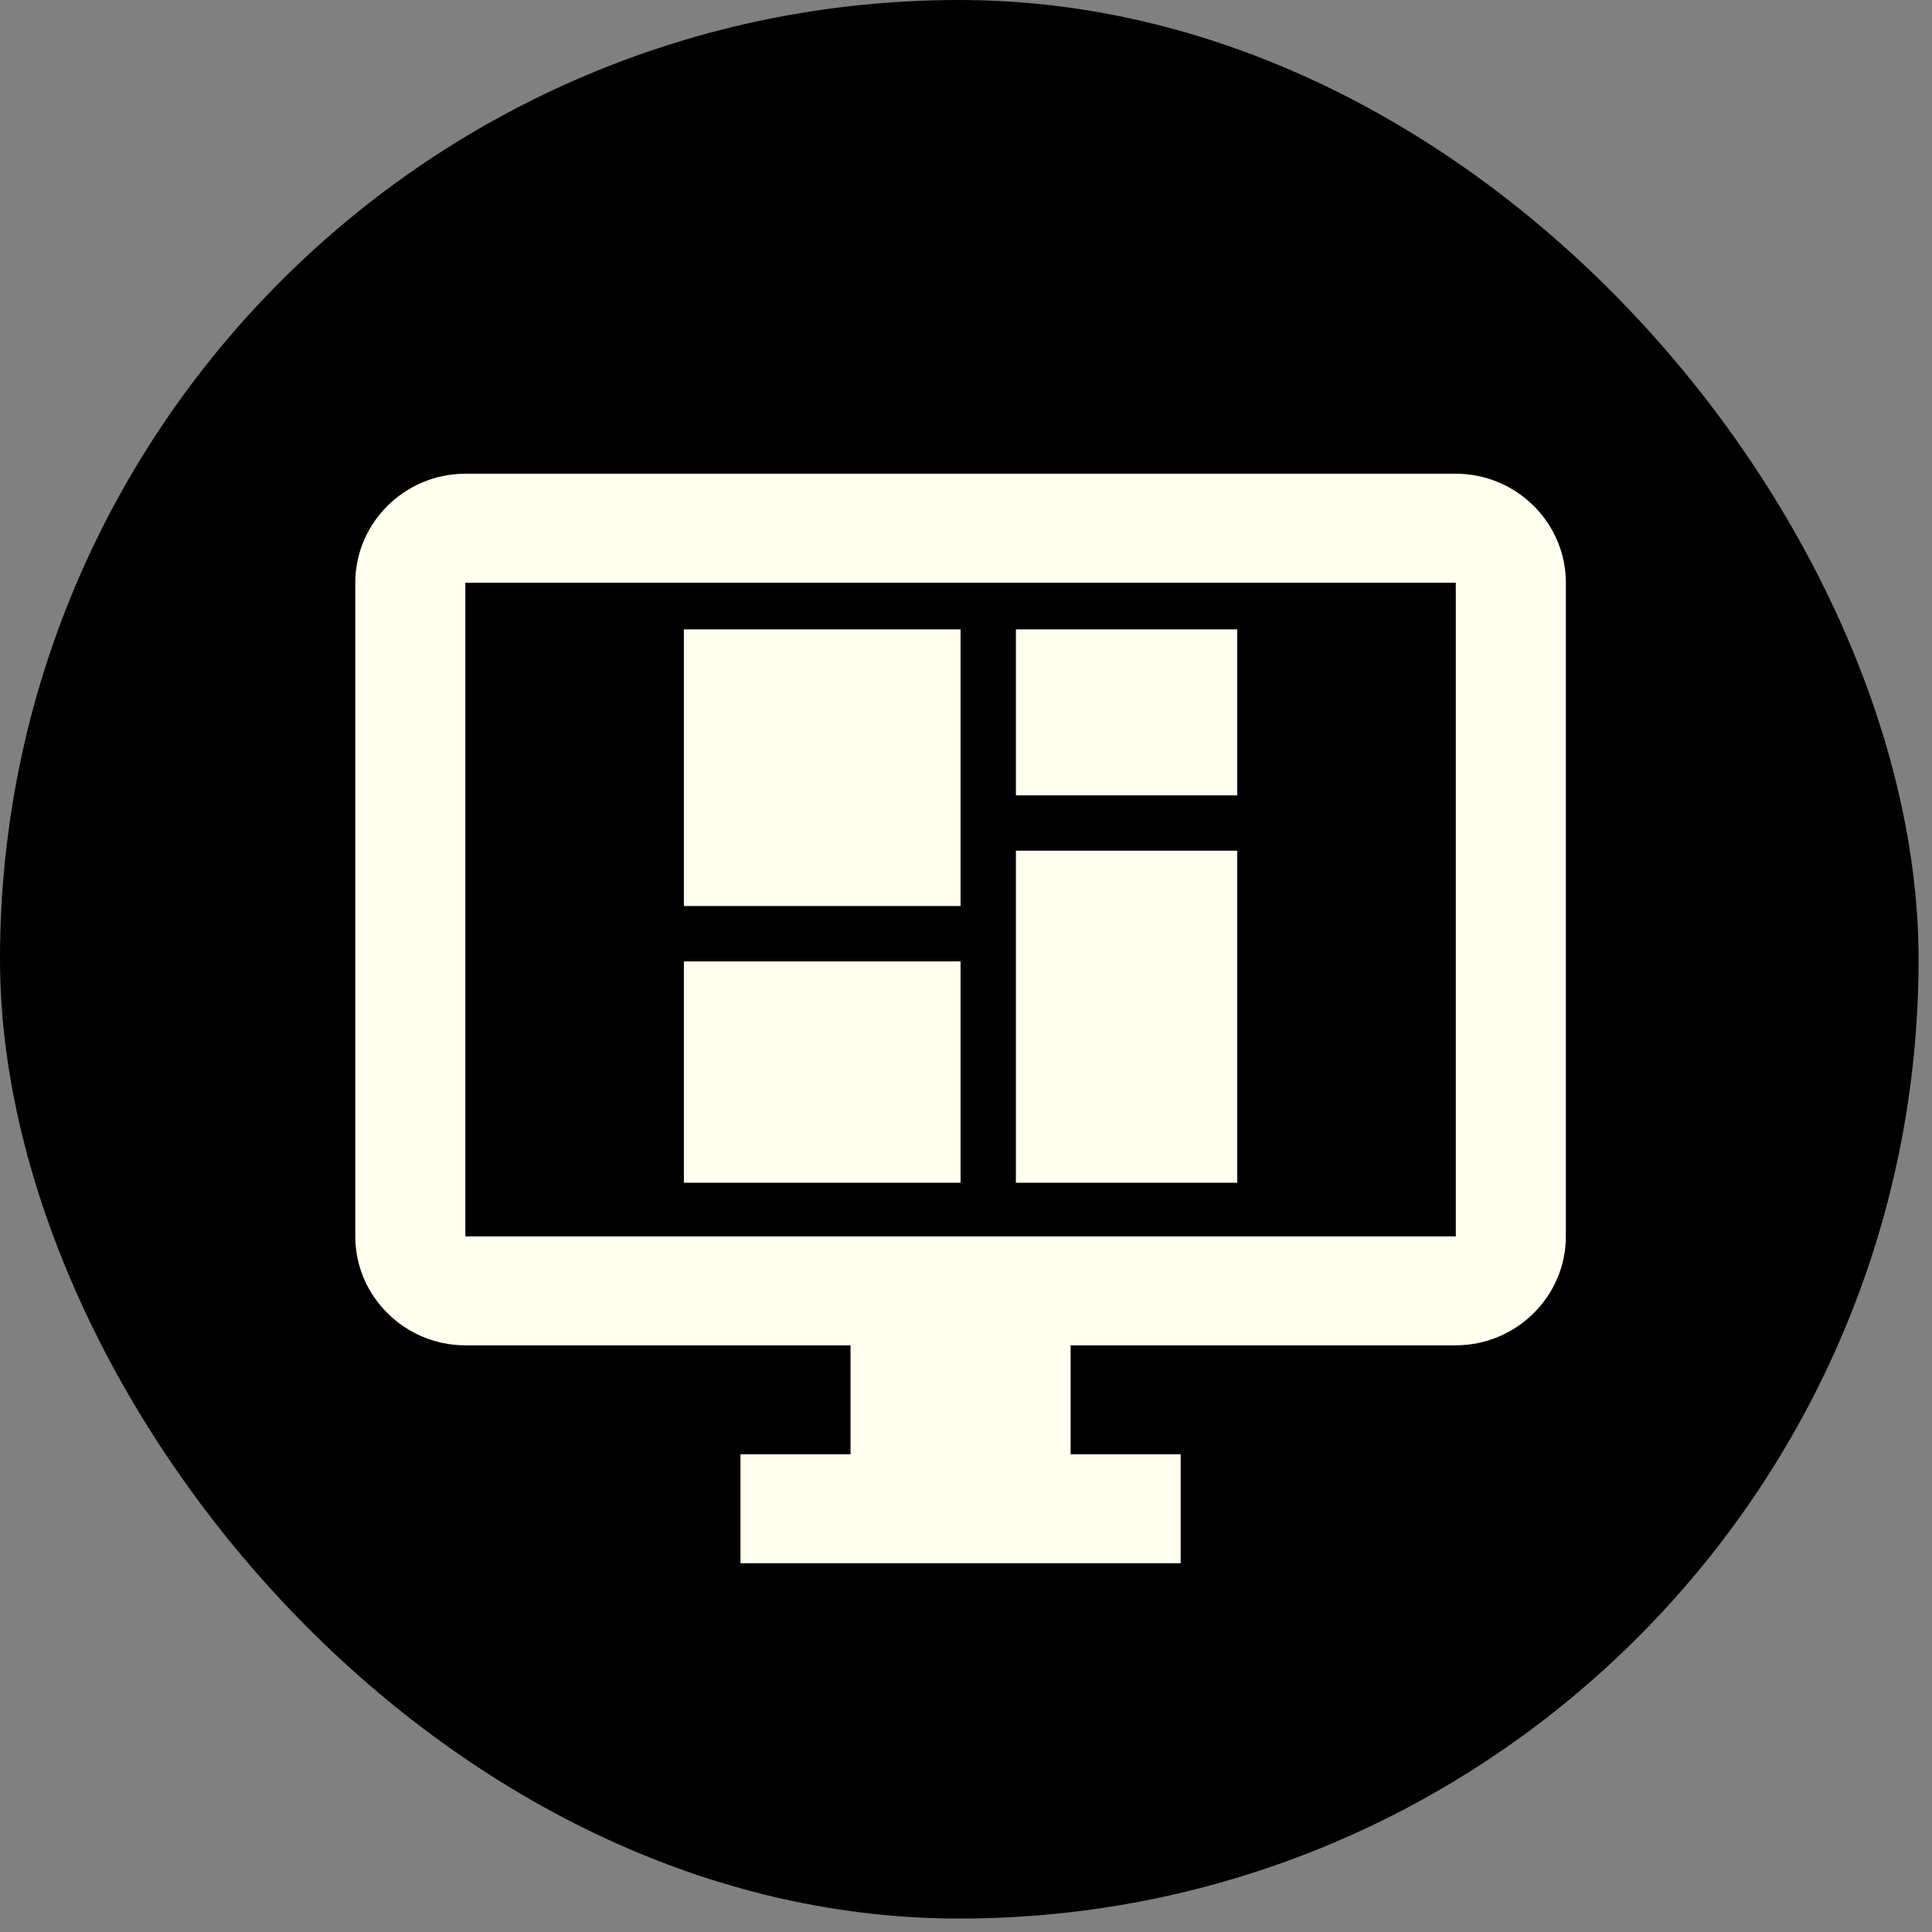 <svg width="107" height="107" viewBox="0 0 107 107" fill="none" xmlns="http://www.w3.org/2000/svg">
<rect x="0" y="0" width="107" height="107" fill="#808080" stroke="none"/>
<rect width="106.256" height="106.256" rx="53.128" fill="black"/>
<path fill-rule="evenodd" clip-rule="evenodd" d="M25.772 26.236H80.626C83.979 26.236 86.722 28.951 86.722 32.27V68.474C86.722 71.793 83.979 74.508 80.626 74.508H59.294V80.542H65.389V86.576H41.009V80.542H47.104V74.508H25.772C22.42 74.508 19.677 71.793 19.677 68.474V32.27C19.677 28.951 22.42 26.236 25.772 26.236ZM25.772 68.474H80.626V32.27H25.772V68.474ZM53.199 53.245H37.875V65.505H53.199V53.245ZM68.524 34.856H56.264V44.051H68.524V34.856ZM53.199 34.856H37.875V50.18H53.199V34.856ZM68.524 47.115H56.264V65.505H68.524V47.115Z" fill="#FFFEEF"/>
</svg>
